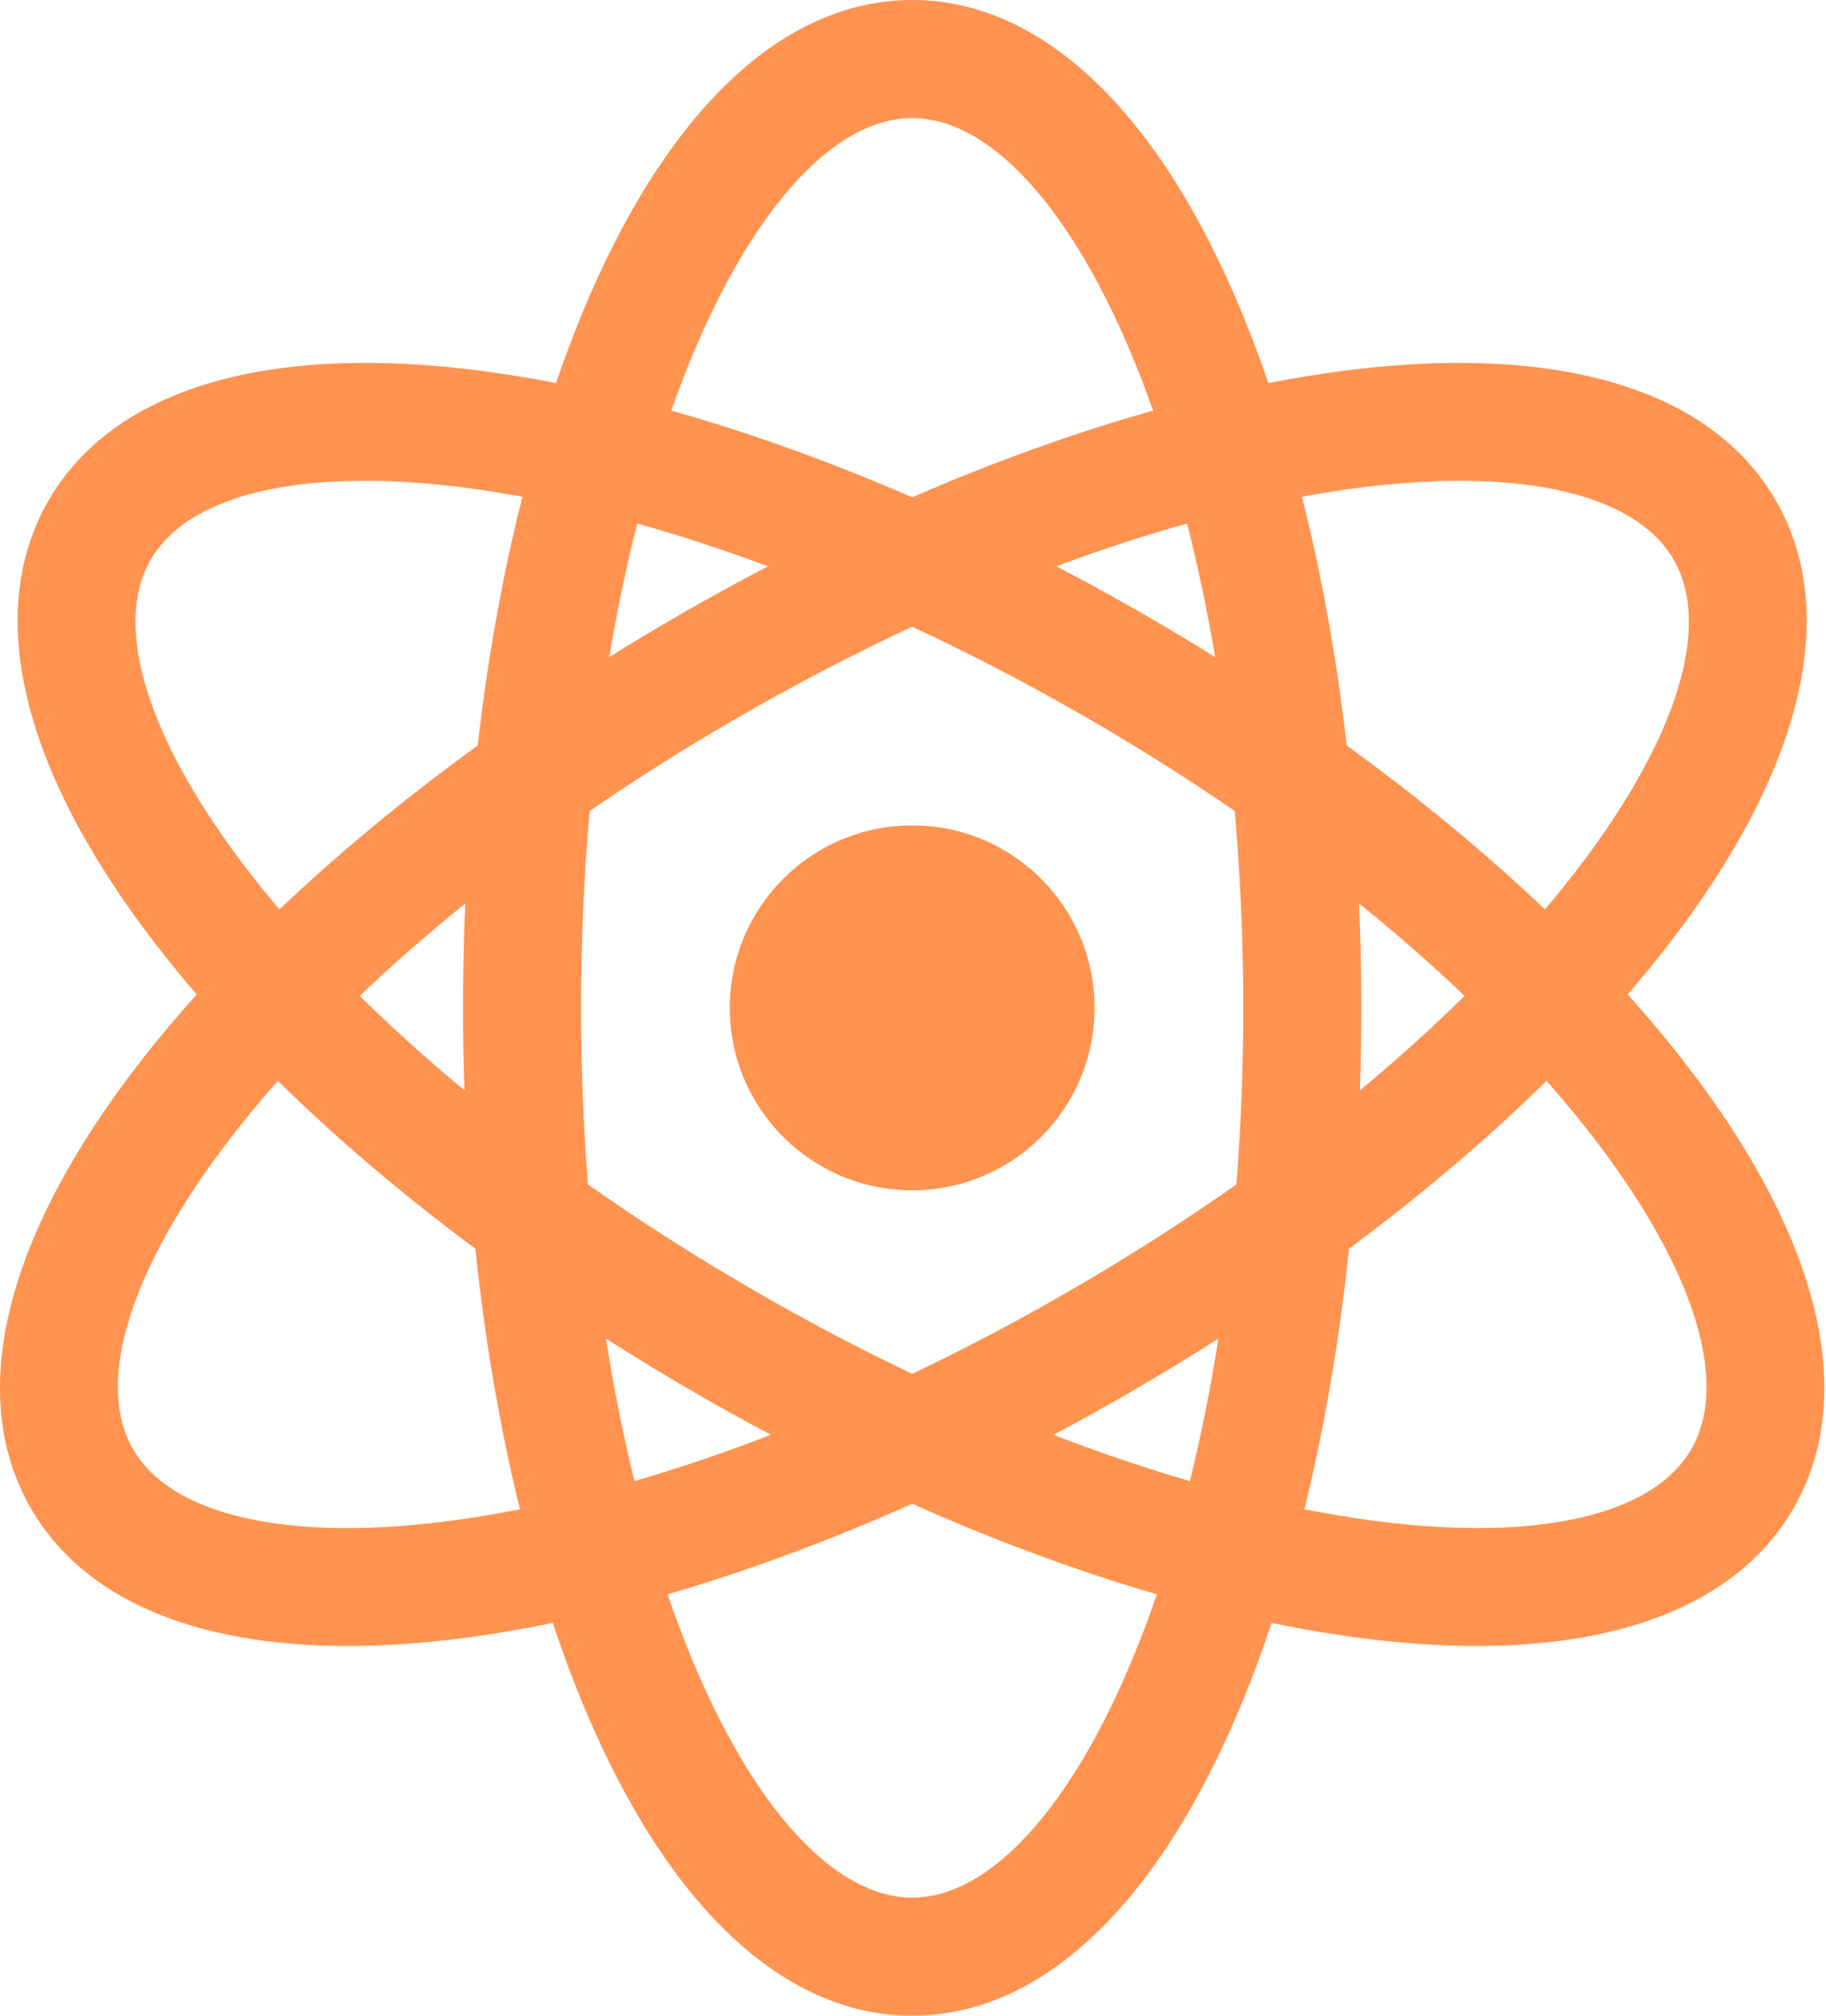 <svg width="464" height="512" viewBox="0 0 464 512" fill="none" xmlns="http://www.w3.org/2000/svg">
<path d="M428.541 270.471C423.937 264.502 418.941 258.531 413.602 252.583C417.202 248.414 420.69 244.148 424.06 239.791C458.076 195.685 467.734 155.674 451.254 127.131C434.775 98.587 395.3 86.946 340.09 94.352C334.13 95.159 328.195 96.142 322.293 97.299C320.292 91.428 318.114 85.62 315.762 79.881C294.572 28.369 264.751 0 231.792 0C198.833 0 169.012 28.369 147.823 79.881C145.47 85.62 143.292 91.428 141.292 97.299C135.389 96.143 129.455 95.16 123.495 94.352C68.291 86.947 28.811 98.587 12.331 127.131C-4.149 155.675 5.509 195.685 39.525 239.791C42.894 244.149 46.381 248.415 49.983 252.583C44.643 258.531 39.648 264.501 35.044 270.471C1.028 314.577 -8.63 354.588 7.85 383.131C21.091 406.065 49.171 418.086 88.334 418.086C97.913 418.086 108.163 417.366 119.013 415.91C126.001 414.972 133.163 413.736 140.459 412.231C142.754 419.115 145.207 425.76 147.823 432.12C169.012 483.631 198.833 512 231.792 512C264.751 512 294.572 483.631 315.761 432.119C318.377 425.759 320.83 419.114 323.125 412.23C330.421 413.735 337.583 414.972 344.571 415.909C355.424 417.365 365.668 418.085 375.25 418.085C414.409 418.085 442.495 406.063 455.734 383.13C472.215 354.587 462.557 314.577 428.541 270.471ZM370.938 122.126C398.36 122.126 417.742 129.087 425.273 142.13C435.127 159.198 426.026 188.116 400.304 221.469C397.802 224.705 395.228 227.885 392.584 231.006C377.545 216.698 360.616 202.698 342.198 189.356C339.654 167.139 335.829 145.909 330.827 126.17C345.511 123.46 358.994 122.126 370.938 122.126ZM271.617 327.992C258.132 335.777 244.823 342.761 231.801 348.971C218.253 342.503 204.964 335.505 191.967 327.992C177.082 319.398 162.837 310.302 149.398 300.854C148.232 285.931 147.653 270.968 147.66 256C147.66 238.602 148.423 221.901 149.827 205.998C162.066 197.602 174.628 189.687 187.485 182.27C202.525 173.587 217.342 165.913 231.791 159.186C246.241 165.913 261.058 173.587 276.098 182.27C288.954 189.687 301.516 197.602 313.756 205.998C315.16 221.901 315.923 238.602 315.923 256C315.923 271.531 315.313 286.504 314.185 300.854C300.747 310.302 286.502 319.398 271.617 327.992ZM309.609 340.004C307.599 352.774 305.161 364.87 302.361 376.206C291.234 372.973 279.641 369.061 267.684 364.452C274.056 361.071 280.368 357.577 286.617 353.973C294.383 349.487 302.049 344.829 309.609 340.004ZM195.898 364.451C183.939 369.061 172.349 372.969 161.221 376.202C158.422 364.868 155.984 352.773 153.974 340.004C161.533 344.829 169.199 349.487 176.966 353.972C183.214 357.577 189.525 361.071 195.898 364.451ZM118.026 276.944C108.526 269.074 99.625 261.056 91.412 252.963C99.735 245.026 108.703 237.176 118.243 229.479C117.855 238.314 117.661 247.156 117.66 256C117.66 263.029 117.787 270.013 118.026 276.944ZM154.804 166.908C156.821 154.955 159.217 143.625 161.932 132.982C172.591 135.961 183.699 139.577 195.16 143.838C187.514 147.827 179.954 151.979 172.486 156.29C166.532 159.729 160.637 163.269 154.804 166.908ZM268.423 143.837C279.884 139.576 290.992 135.959 301.652 132.981C304.367 143.625 306.763 154.955 308.78 166.908C302.946 163.269 297.052 159.729 291.099 156.29C283.629 151.978 276.069 147.826 268.423 143.837ZM345.341 229.479C354.881 237.176 363.849 245.026 372.172 252.963C363.959 261.056 355.058 269.074 345.558 276.944C345.8 269.965 345.922 262.983 345.924 256C345.924 247.081 345.724 238.234 345.341 229.479ZM231.792 30C253.491 30 276.541 57.603 293.017 104.297C273.166 109.876 252.588 117.273 231.792 126.315C210.996 117.273 190.418 109.877 170.567 104.297C187.043 57.603 210.093 30 231.792 30ZM38.311 142.131C45.843 129.086 65.216 122.127 92.646 122.127C104.589 122.127 118.073 123.461 132.758 126.172C127.755 145.911 123.931 167.141 121.387 189.357C102.969 202.699 86.04 216.699 71.001 231.007C68.356 227.886 65.782 224.706 63.281 221.47C37.558 188.117 28.457 159.199 38.311 142.131ZM88.165 388.135C60.743 388.133 41.361 381.174 33.83 368.131C23.976 351.063 33.077 322.145 58.799 288.792C62.572 283.91 66.505 279.154 70.592 274.531C85.461 289.149 102.338 303.488 120.79 317.18C123.219 340.446 127.033 362.701 132.132 383.357C115.943 386.568 101.148 388.136 88.165 388.135ZM231.792 482C209.672 482 186.151 453.31 169.619 404.959C189.805 399.091 210.707 391.364 231.792 381.972C252.877 391.364 273.779 399.091 293.965 404.959C277.433 453.31 253.912 482 231.792 482ZM429.754 368.131C418.658 387.351 381.846 393.352 331.451 383.357C336.551 362.701 340.364 340.446 342.793 317.18C361.246 303.488 378.123 289.149 392.991 274.531C397.077 279.154 401.01 283.911 404.784 288.792C430.508 322.145 439.609 351.063 429.754 368.131Z" fill="#FF934F"/>
<path d="M231.792 302.35C257.39 302.35 278.142 281.598 278.142 256C278.142 230.402 257.39 209.65 231.792 209.65C206.193 209.65 185.442 230.402 185.442 256C185.442 281.598 206.193 302.35 231.792 302.35Z" fill="#FF934F"/>
</svg>
